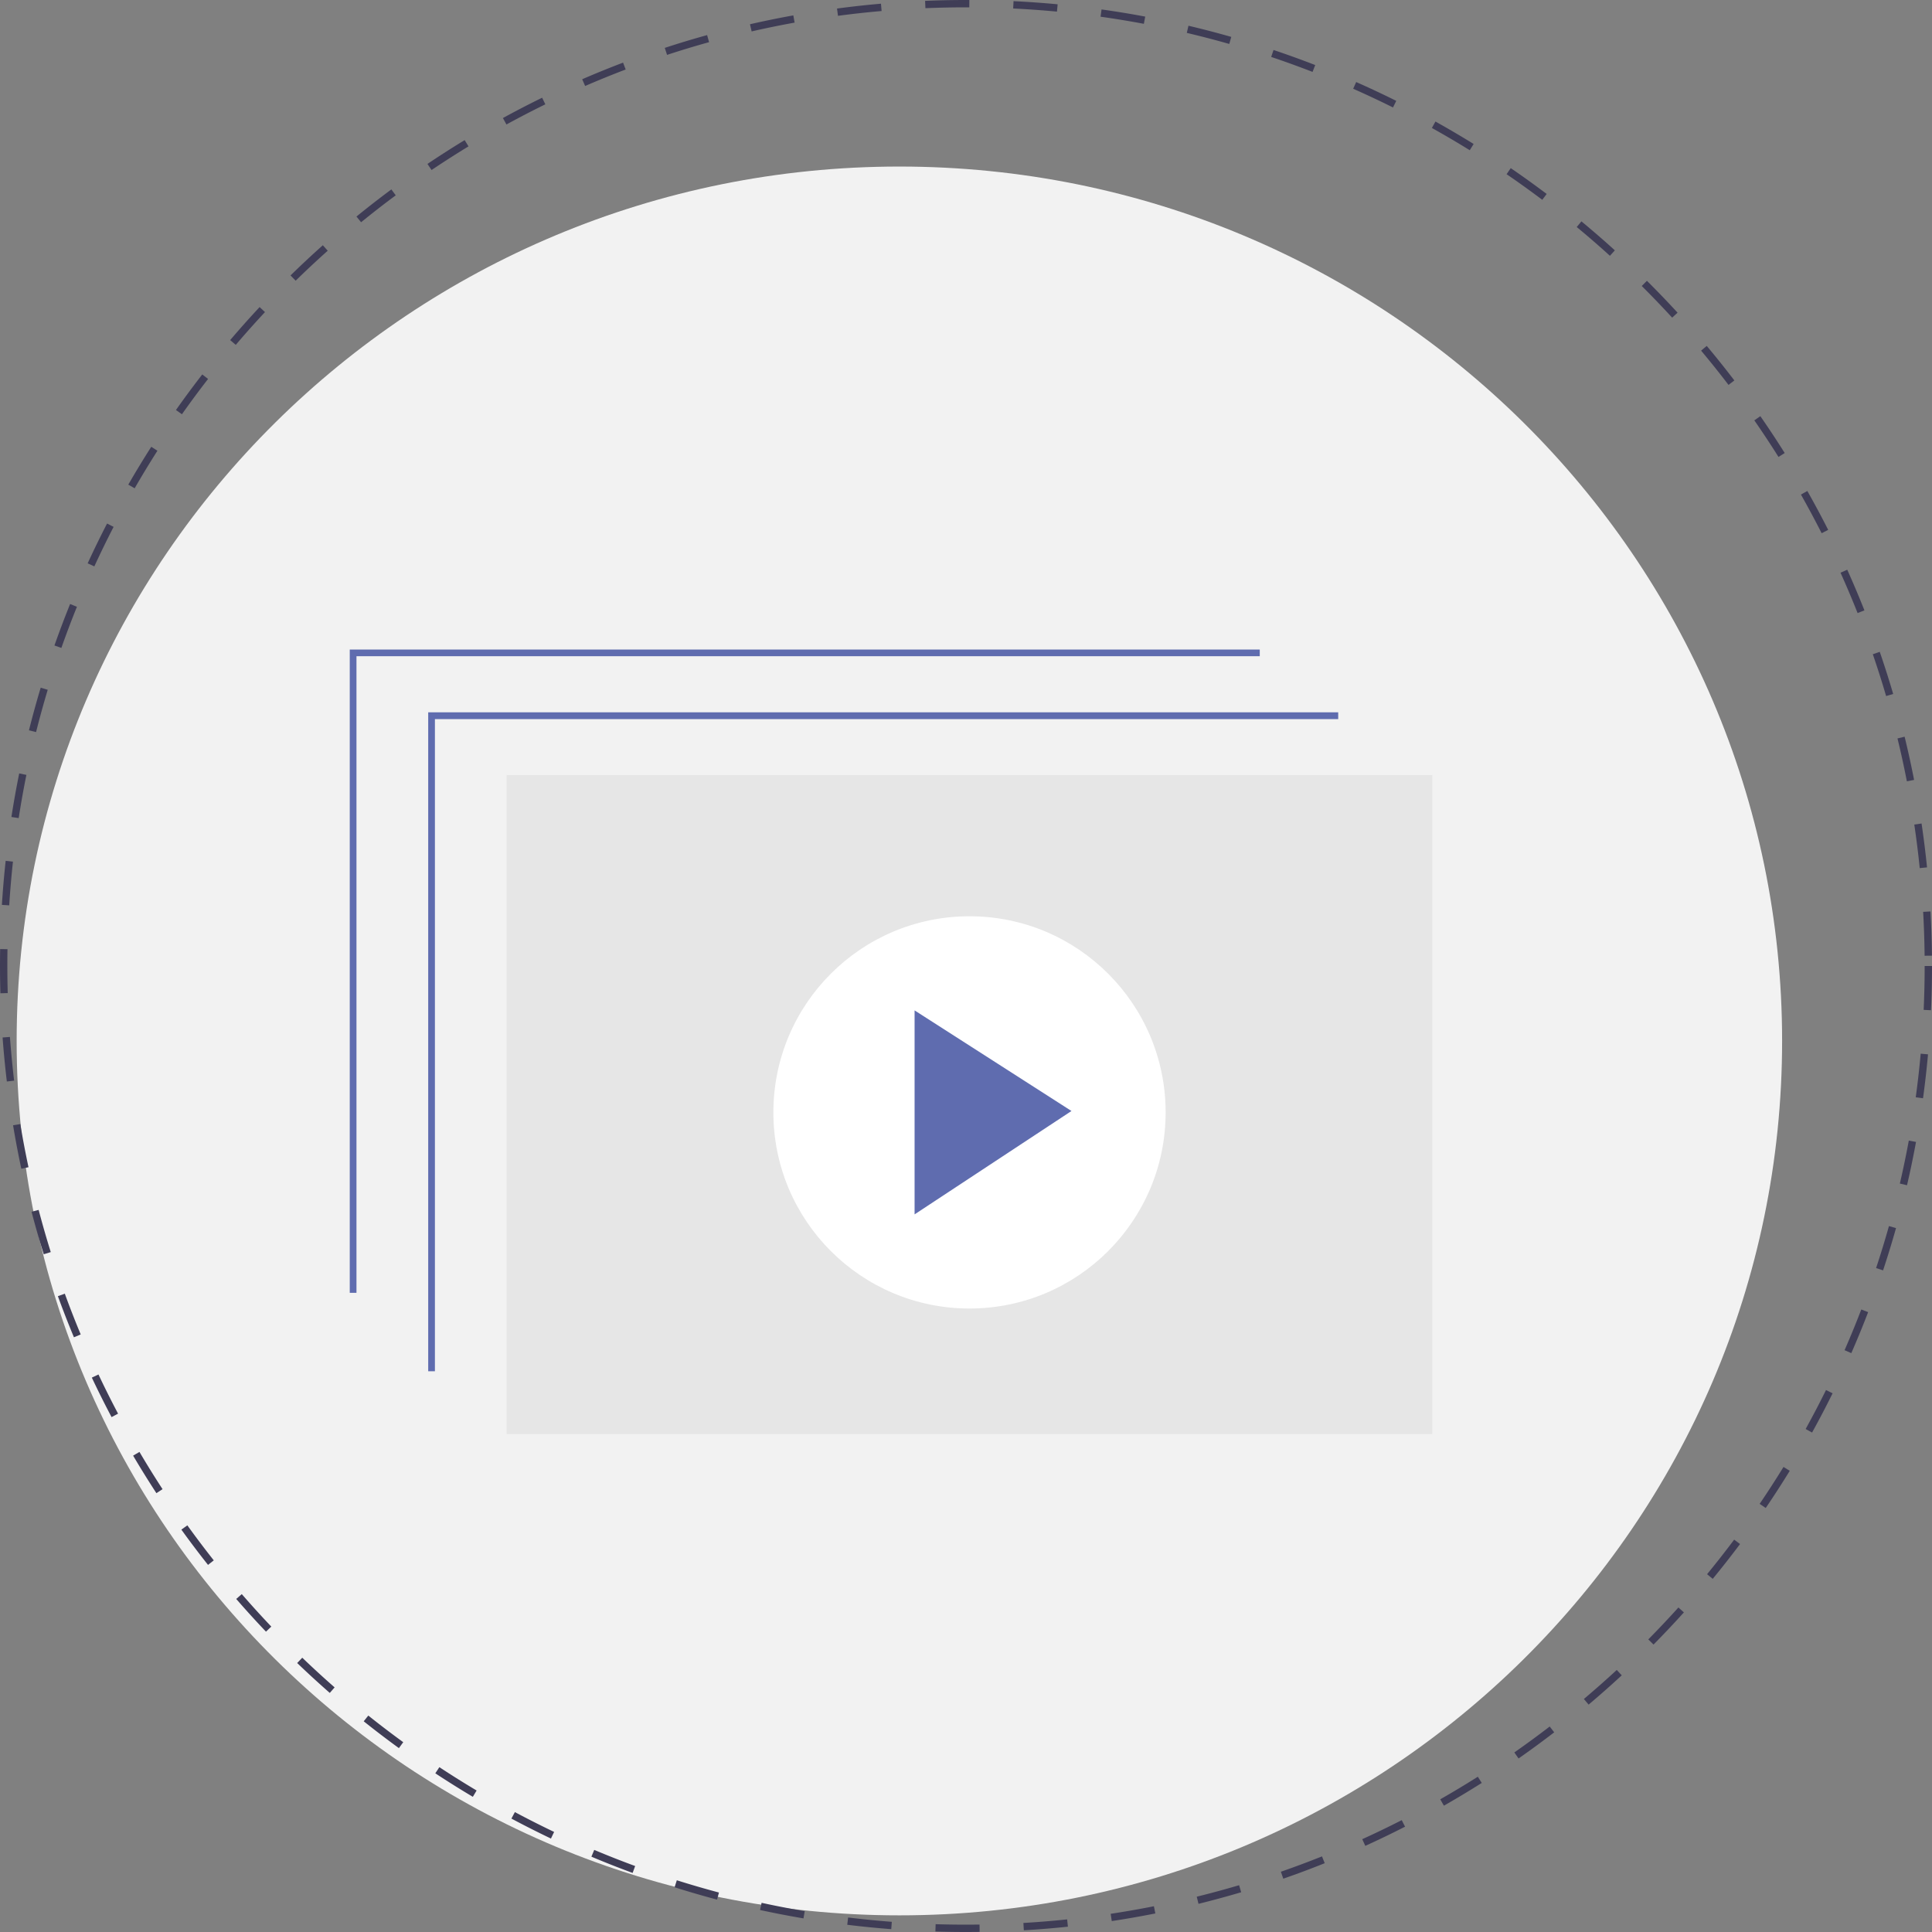 <svg width="116" height="116" viewBox="0 0 116 116" fill="none" xmlns="http://www.w3.org/2000/svg" aria-hidden="true"><rect x="0" y="0" width="116" height="116" fill="#808080" stroke="none"/><path d="M54 115c29.271 0 53-23.505 53-52.5S83.271 10 54 10 1 33.505 1 62.5 24.729 115 54 115z" fill="#F2F2F2"></path><path d="M58 116c-.612 0-1.23-.01-1.837-.029l.014-.44c.871.027 1.76.034 2.636.022l.006.441c-.273.004-.546.006-.819.006zm3.472-.102l-.026-.441a57.812 57.812 0 002.627-.214l.046.438c-.877.092-1.767.165-2.647.217zm-7.96-.069a58.196 58.196 0 01-2.642-.263l.053-.438c.867.107 1.75.194 2.623.261l-.034.44zm13.24-.485l-.066-.436c.867-.131 1.74-.284 2.596-.454l.086.432a56.77 56.77 0 01-2.615.458zm-18.51-.161a59.032 59.032 0 01-2.607-.504l.093-.431a56.73 56.73 0 002.588.5l-.074.435zm23.718-.874l-.106-.428c.851-.211 1.707-.443 2.543-.691l.126.423c-.843.25-1.706.484-2.563.696zm-28.906-.253a57.235 57.235 0 01-2.55-.742l.133-.42c.833.263 1.684.511 2.53.736l-.114.426zm33.996-1.257l-.144-.417a57.617 57.617 0 002.468-.922l.164.409c-.819.328-1.655.641-2.488.93zm-39.066-.346a56.2 56.2 0 01-2.476-.976l.171-.406a57.9 57.9 0 002.457.968l-.152.414zm43.99-1.625l-.182-.401c.793-.36 1.59-.745 2.37-1.143l.2.393c-.785.401-1.588.788-2.387 1.151zm-48.894-.439a59.598 59.598 0 01-2.374-1.199l.208-.389c.774.413 1.566.813 2.356 1.19l-.19.398zm53.614-1.973l-.219-.383c.76-.434 1.52-.89 2.256-1.356l.236.373c-.742.469-1.507.929-2.273 1.366zm-58.304-.533a57.96 57.96 0 01-2.253-1.411l.243-.369c.732.483 1.485.954 2.236 1.401l-.226.379zm62.786-2.302l-.253-.362c.716-.5 1.43-1.024 2.124-1.557l.269.35a58.214 58.214 0 01-2.14 1.569zm-67.224-.621a57.961 57.961 0 01-2.114-1.611l.275-.344a58.378 58.378 0 002.098 1.598l-.26.357zm71.43-2.613l-.284-.337a58.545 58.545 0 001.975-1.744l.3.323a57.973 57.973 0 01-1.99 1.758zm-75.582-.702a58.933 58.933 0 01-1.957-1.795l.305-.319a58.212 58.212 0 001.943 1.782l-.29.332zm79.48-2.903l-.314-.31a58.693 58.693 0 001.809-1.917l.328.295a59.303 59.303 0 01-1.823 1.932zm-83.31-.774c-.61-.64-1.21-1.301-1.787-1.965l.334-.29c.572.66 1.168 1.316 1.772 1.95l-.32.305zm86.865-3.171l-.34-.28a58.938 58.938 0 001.627-2.075l.353.264a58.33 58.33 0 01-1.64 2.09zm-90.345-.838a58.08 58.08 0 01-1.6-2.118l.359-.257a58.04 58.04 0 001.586 2.102l-.345.273zm93.527-3.417l-.365-.248a57.38 57.38 0 001.432-2.216l.376.231a58.1 58.1 0 01-1.443 2.233zm-96.626-.889c-.48-.737-.951-1.495-1.398-2.254l.38-.224c.443.753.91 1.506 1.387 2.237l-.37.241zm99.408-3.641l-.386-.213c.424-.767.835-1.553 1.223-2.34l.396.196a57.545 57.545 0 01-1.233 2.357zm-102.1-.927a58.053 58.053 0 01-1.185-2.371l.399-.188c.372.79.768 1.58 1.176 2.352l-.39.207zm104.456-3.841l-.404-.177a57.8 57.8 0 001.003-2.443l.412.158a58.596 58.596 0 01-1.011 2.462zM4.439 80.292a57.874 57.874 0 01-.963-2.468l.415-.15c.298.82.62 1.643.955 2.448l-.407.17zm108.623-4.017l-.419-.139c.276-.83.535-1.677.772-2.52l.425.12c-.239.849-.501 1.703-.778 2.539zM2.627 75.308a57.93 57.93 0 01-.733-2.552l.426-.112c.223.847.467 1.699.728 2.533l-.421.131zM114.5 71.163l-.43-.1c.197-.85.378-1.718.537-2.58l.433.08a56.648 56.648 0 01-.54 2.6zm-113.22-.99a58.018 58.018 0 01-.495-2.61l.435-.072c.143.864.308 1.734.491 2.59l-.431.091zm114.181-4.231l-.437-.06c.118-.864.218-1.745.297-2.618l.44.04a58.96 58.96 0 01-.3 2.638zM.411 64.935a58.662 58.662 0 01-.255-2.643l.44-.033c.064.875.15 1.757.252 2.624l-.438.052zm115.529-4.28l-.44-.02c.039-.874.059-1.76.059-2.635H116c0 .88-.02 1.774-.06 2.654zM.023 59.638a59.528 59.528 0 01-.014-2.655l.44.007a58.207 58.207 0 00.015 2.636l-.441.012zm115.533-2.254a59.395 59.395 0 00-.087-2.635l.44-.024c.049.88.079 1.773.088 2.654l-.441.005zM.554 54.358l-.44-.027c.055-.882.131-1.772.226-2.646l.438.048a58.23 58.23 0 00-.224 2.625zm114.709-2.235c-.088-.87-.198-1.749-.326-2.615l.436-.064c.129.872.24 1.759.329 2.635l-.439.044zM1.122 49.12l-.436-.067c.135-.873.292-1.752.467-2.615l.432.088a57.517 57.517 0 00-.463 2.594zm113.37-2.209a58.142 58.142 0 00-.564-2.574l.428-.104c.208.854.399 1.727.569 2.594l-.433.084zM2.167 43.956l-.428-.107c.214-.855.451-1.716.705-2.56l.422.126a57.56 57.56 0 00-.7 2.54zm111.078-2.164a56.235 56.235 0 00-.799-2.511l.417-.144c.287.833.558 1.684.806 2.53l-.424.125zm-109.56-2.89l-.416-.146c.293-.833.61-1.671.94-2.49l.41.166a57.242 57.242 0 00-.934 2.47zm107.848-2.093a58.113 58.113 0 00-1.025-2.422l.403-.18c.36.8.707 1.621 1.032 2.44l-.41.162zM5.664 34.007l-.4-.184a58.01 58.01 0 011.165-2.39l.392.201c-.402.779-.79 1.577-1.157 2.373zm103.71-1.992a58.155 58.155 0 00-1.243-2.32l.384-.216a59.04 59.04 0 011.252 2.336l-.393.2zM8.085 29.318l-.382-.22a58.29 58.29 0 011.38-2.273l.37.237a57.735 57.735 0 00-1.368 2.256zm98.698-1.883a57.411 57.411 0 00-1.451-2.196l.362-.252c.501.722.993 1.466 1.462 2.214l-.373.235zm-95.859-2.563l-.36-.254c.508-.721 1.04-1.44 1.58-2.136l.349.27a58.06 58.06 0 00-1.569 2.12zm92.858-1.762a58.165 58.165 0 00-1.645-2.057l.338-.284a58.972 58.972 0 011.658 2.073l-.351.268zm-89.626-2.404l-.336-.286c.57-.67 1.165-1.337 1.768-1.983l.322.301a58.522 58.522 0 00-1.754 1.968zm86.243-1.634a57.893 57.893 0 00-1.826-1.9l.31-.312c.625.62 1.244 1.264 1.841 1.914l-.325.298zm-82.648-2.22l-.308-.314a58.36 58.36 0 011.94-1.813l.294.329c-.652.581-1.3 1.187-1.925 1.799zm78.91-1.494c-.648-.59-1.319-1.17-1.992-1.727l.282-.34c.677.561 1.353 1.146 2.007 1.74l-.296.327zm-74.98-2.014l-.279-.342a58.672 58.672 0 012.096-1.629l.263.355a58.224 58.224 0 00-2.08 1.616zm70.92-1.347a58.448 58.448 0 00-2.143-1.538l.249-.364a58.521 58.521 0 012.158 1.55l-.265.352zm-66.69-1.789l-.246-.365c.73-.492 1.482-.973 2.234-1.43l.23.376c-.747.455-1.493.932-2.218 1.42zM88.247 9.02a57.794 57.794 0 00-2.275-1.337l.214-.386c.77.43 1.542.883 2.293 1.347l-.232.376zm-57.84-1.546l-.211-.387a58.279 58.279 0 012.354-1.22l.193.397c-.783.383-1.569.79-2.336 1.21zm53.23-1.022a57.677 57.677 0 00-2.39-1.123l.18-.403c.806.356 1.616.737 2.407 1.13l-.197.396zm-48.505-1.29l-.176-.404c.807-.35 1.633-.685 2.454-.997l.157.412a57.38 57.38 0 00-2.435.99zm43.676-.845a57.383 57.383 0 00-2.484-.898l.14-.418c.839.281 1.68.586 2.504.905l-.16.411zM40.051 3.295l-.137-.42a57.699 57.699 0 012.542-.768l.118.425c-.842.233-1.69.49-2.523.763zm33.756-.656c-.841-.24-1.7-.463-2.55-.664l.1-.43c.859.203 1.723.428 2.57.67l-.12.424zm-28.678-.753l-.099-.43c.86-.197 1.735-.376 2.602-.532l.078.434c-.86.155-1.729.333-2.581.528zm23.55-.456a57.53 57.53 0 00-2.6-.427l.06-.436c.874.122 1.755.267 2.621.43l-.081.433zM50.314.95l-.059-.437a58.223 58.223 0 012.64-.291l.038.44c-.872.075-1.753.172-2.62.288zM63.46.697A58.036 58.036 0 0060.833.51l.021-.441a58.62 58.62 0 012.648.189l-.041.439zM55.563.492l-.019-.44C56.354.016 57.181 0 58 0h.2l-.002.441H58c-.813 0-1.633.017-2.437.05z" fill="#3F3D56"></path><path d="M86 46.536H30.42v39.565H86V46.536z" fill="#E6E6E6"></path><path d="M26.113 82.333h-.403V42.768h54.638v.41H26.113v39.155z" fill="#5F6CAF"></path><path d="M21.403 77.623H21V39h54.638v.4H21.403v38.223z" fill="#5F6CAF"></path><path d="M58.21 78.565c6.503 0 11.776-5.272 11.776-11.775 0-6.504-5.273-11.776-11.776-11.776S46.435 60.286 46.435 66.79c0 6.503 5.272 11.775 11.775 11.775z" fill="#fff"></path><path d="M54.913 60.667v12.246l9.42-6.207-9.42-6.04z" fill="#5F6CAF"></path></svg>